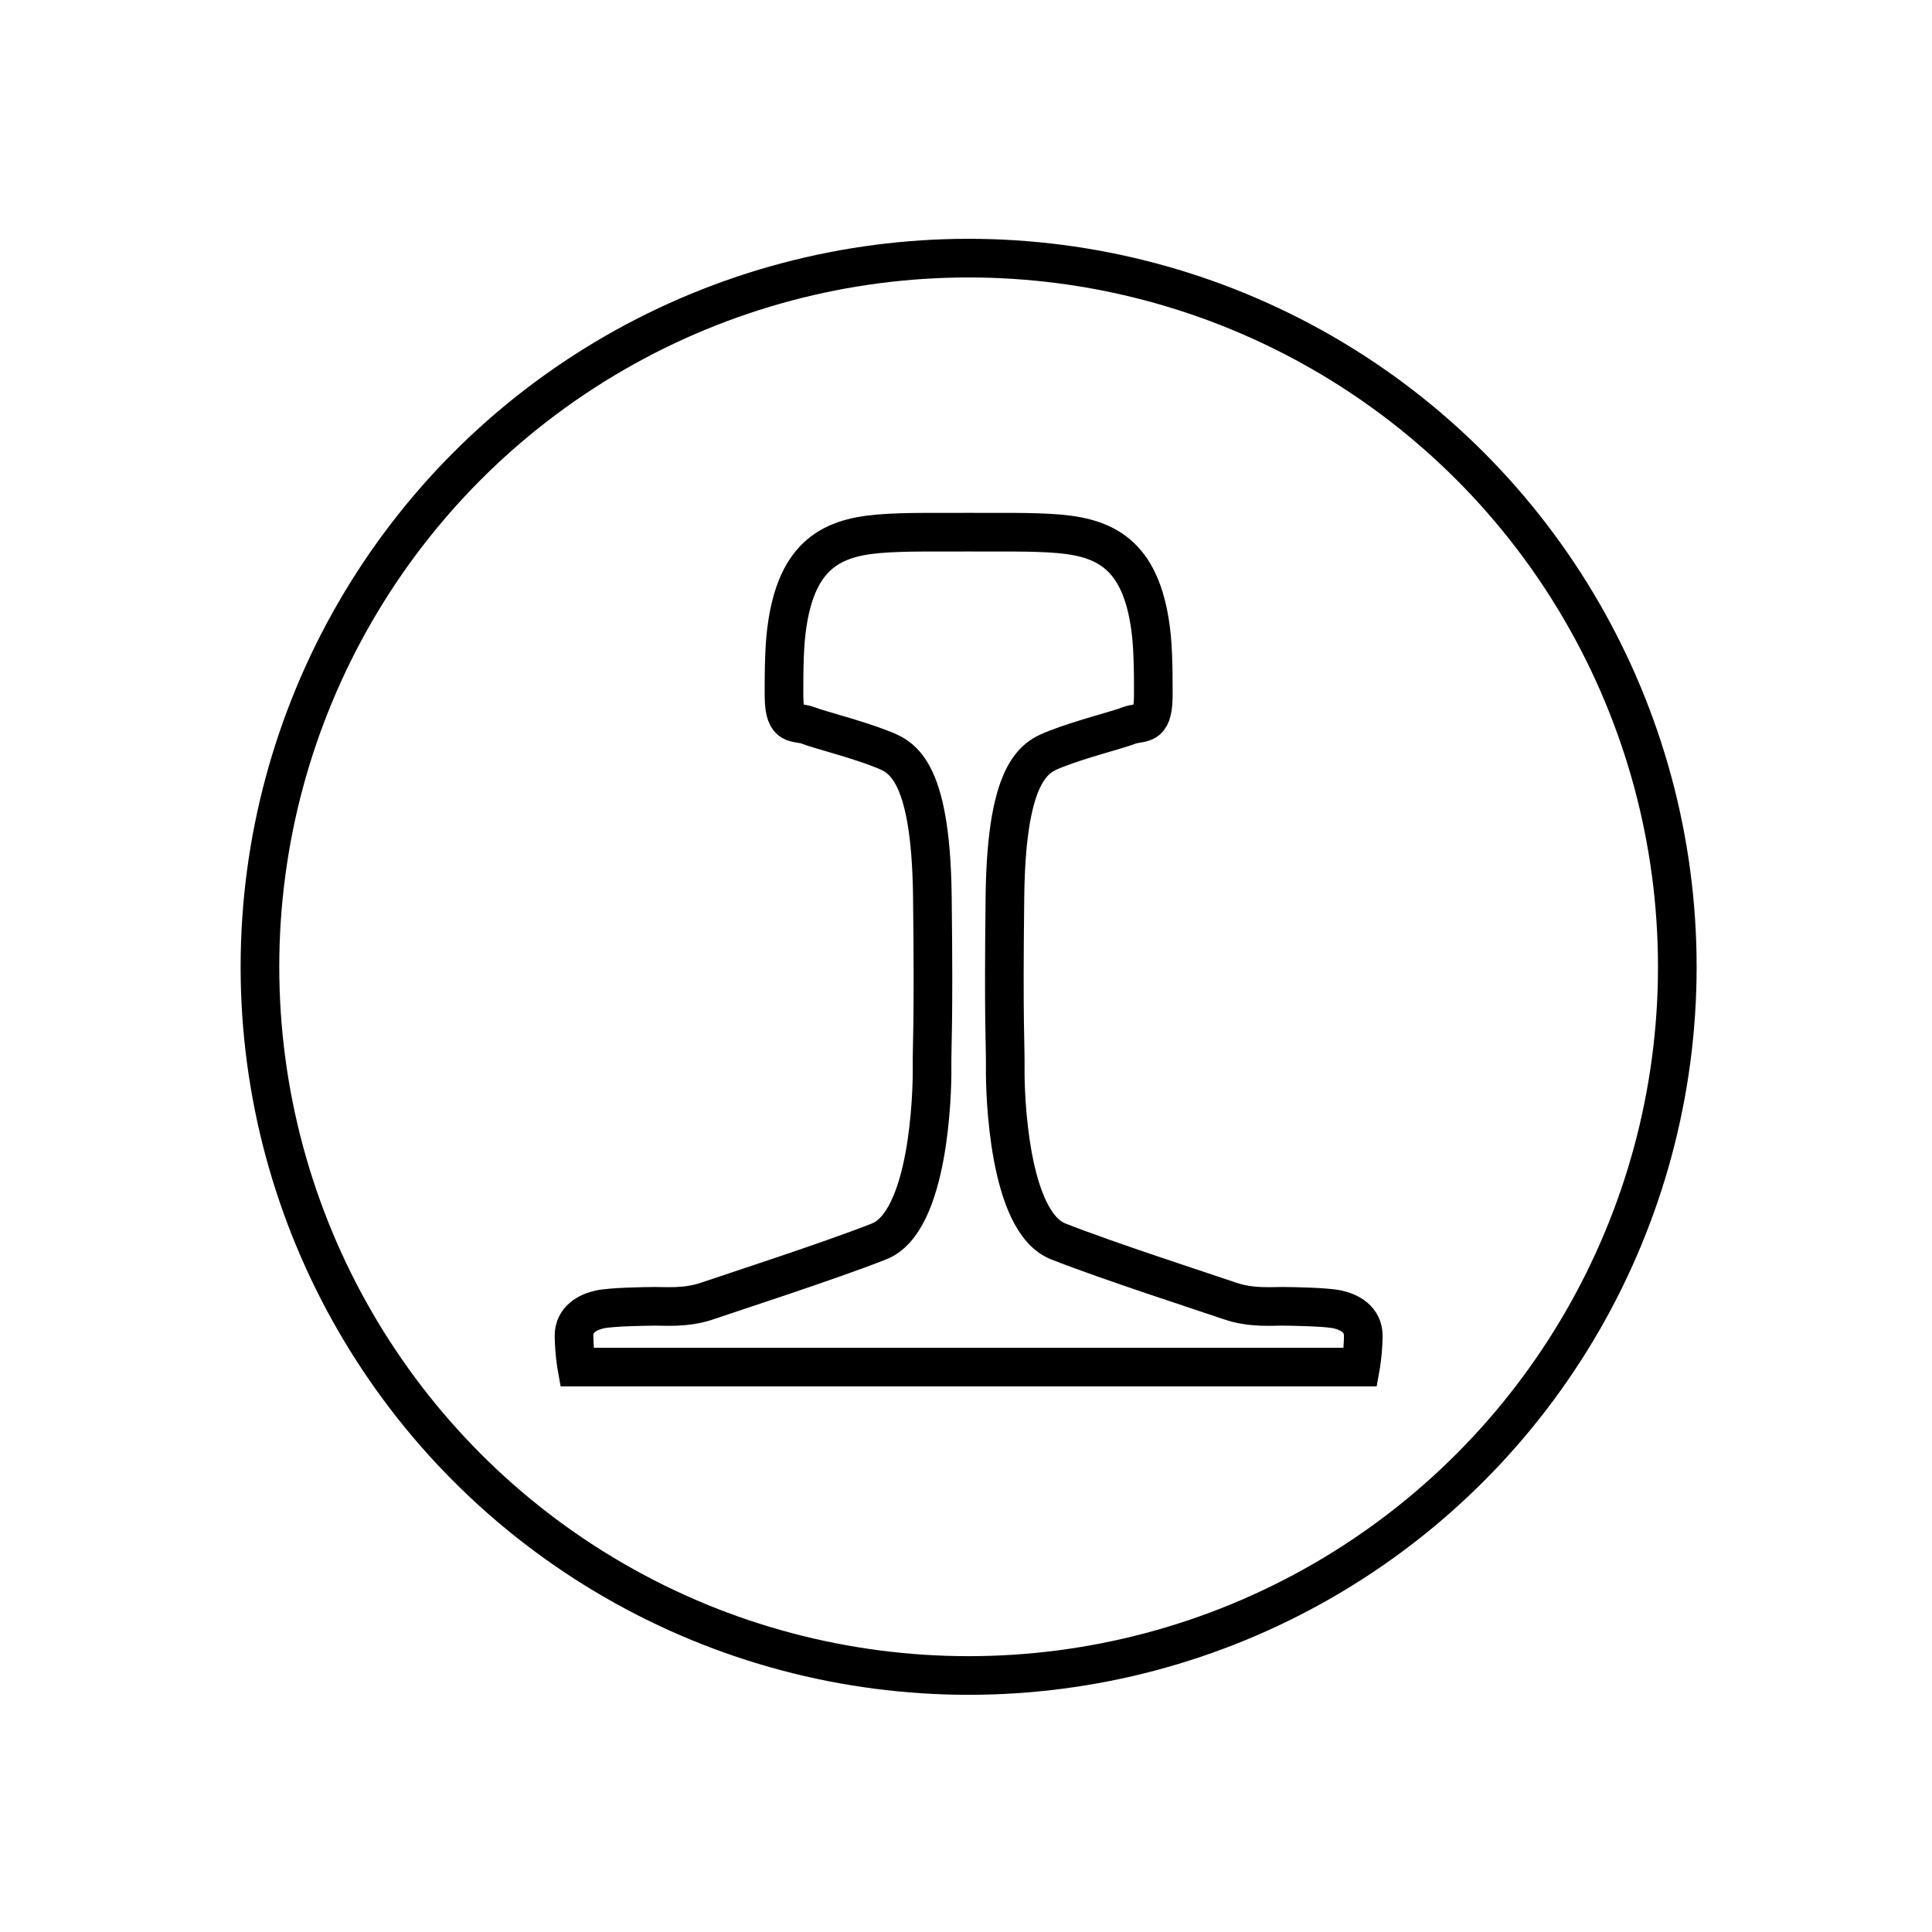 <?xml version="1.0" encoding="utf-8"?>
<!-- Generator: Adobe Illustrator 24.0.0, SVG Export Plug-In . SVG Version: 6.00 Build 0)  -->
<svg version="1.1" id="Layer_1" xmlns="http://www.w3.org/2000/svg" xmlns:xlink="http://www.w3.org/1999/xlink" x="0px" y="0px"
	 viewBox="0 0 100 100" style="enable-background:new 0 0 100 100;" xml:space="preserve">
<style type="text/css">
	.st0{fill:none;stroke:#000000;stroke-width:2;stroke-miterlimit:10;}
</style>
<g>
	<circle class="st0" cx="50.136" cy="50.042" r="36.681"/>
	<path class="st0" d="M50.137,70.759h20.283c0,0,0.133-0.741,0.143-1.608c0.01-0.867-0.728-1.247-1.346-1.378
		c-0.617-0.132-2.35-0.153-2.846-0.159c-0.495-0.005-1.611,0.105-2.721-0.28c-1.11-0.385-6.291-2.057-8.878-3.079
		c-2.589-1.022-2.756-7.711-2.741-8.949c0.015-1.238-0.098-2.106-0.016-8.916c0.082-6.81,1.697-7.255,2.692-7.645
		c1.277-0.501,3.108-0.954,3.73-1.194c0.622-0.24,1.236,0.139,1.256-1.47c0,0,0.024-1.982-0.087-3.097
		c-0.412-4.173-2.265-5.131-4.78-5.352c-1.438-0.126-3.338-0.071-4.689-0.087c-1.351,0.016-3.251-0.039-4.689,0.087
		c-2.515,0.221-4.368,1.179-4.78,5.352c-0.111,1.115-0.087,3.097-0.087,3.097c0.019,1.609,0.634,1.23,1.256,1.47
		c0.622,0.24,2.453,0.693,3.729,1.194c0.996,0.39,2.611,0.835,2.693,7.645c0.082,6.81-0.031,7.678-0.016,8.916
		c0.014,1.238-0.152,7.927-2.74,8.949c-2.589,1.022-7.769,2.694-8.88,3.079c-1.109,0.385-2.225,0.275-2.72,0.28
		c-0.496,0.006-2.229,0.027-2.847,0.159c-0.617,0.131-1.355,0.511-1.345,1.378c0.01,0.867,0.143,1.608,0.143,1.608H50.137z"/>
</g>
</svg>
